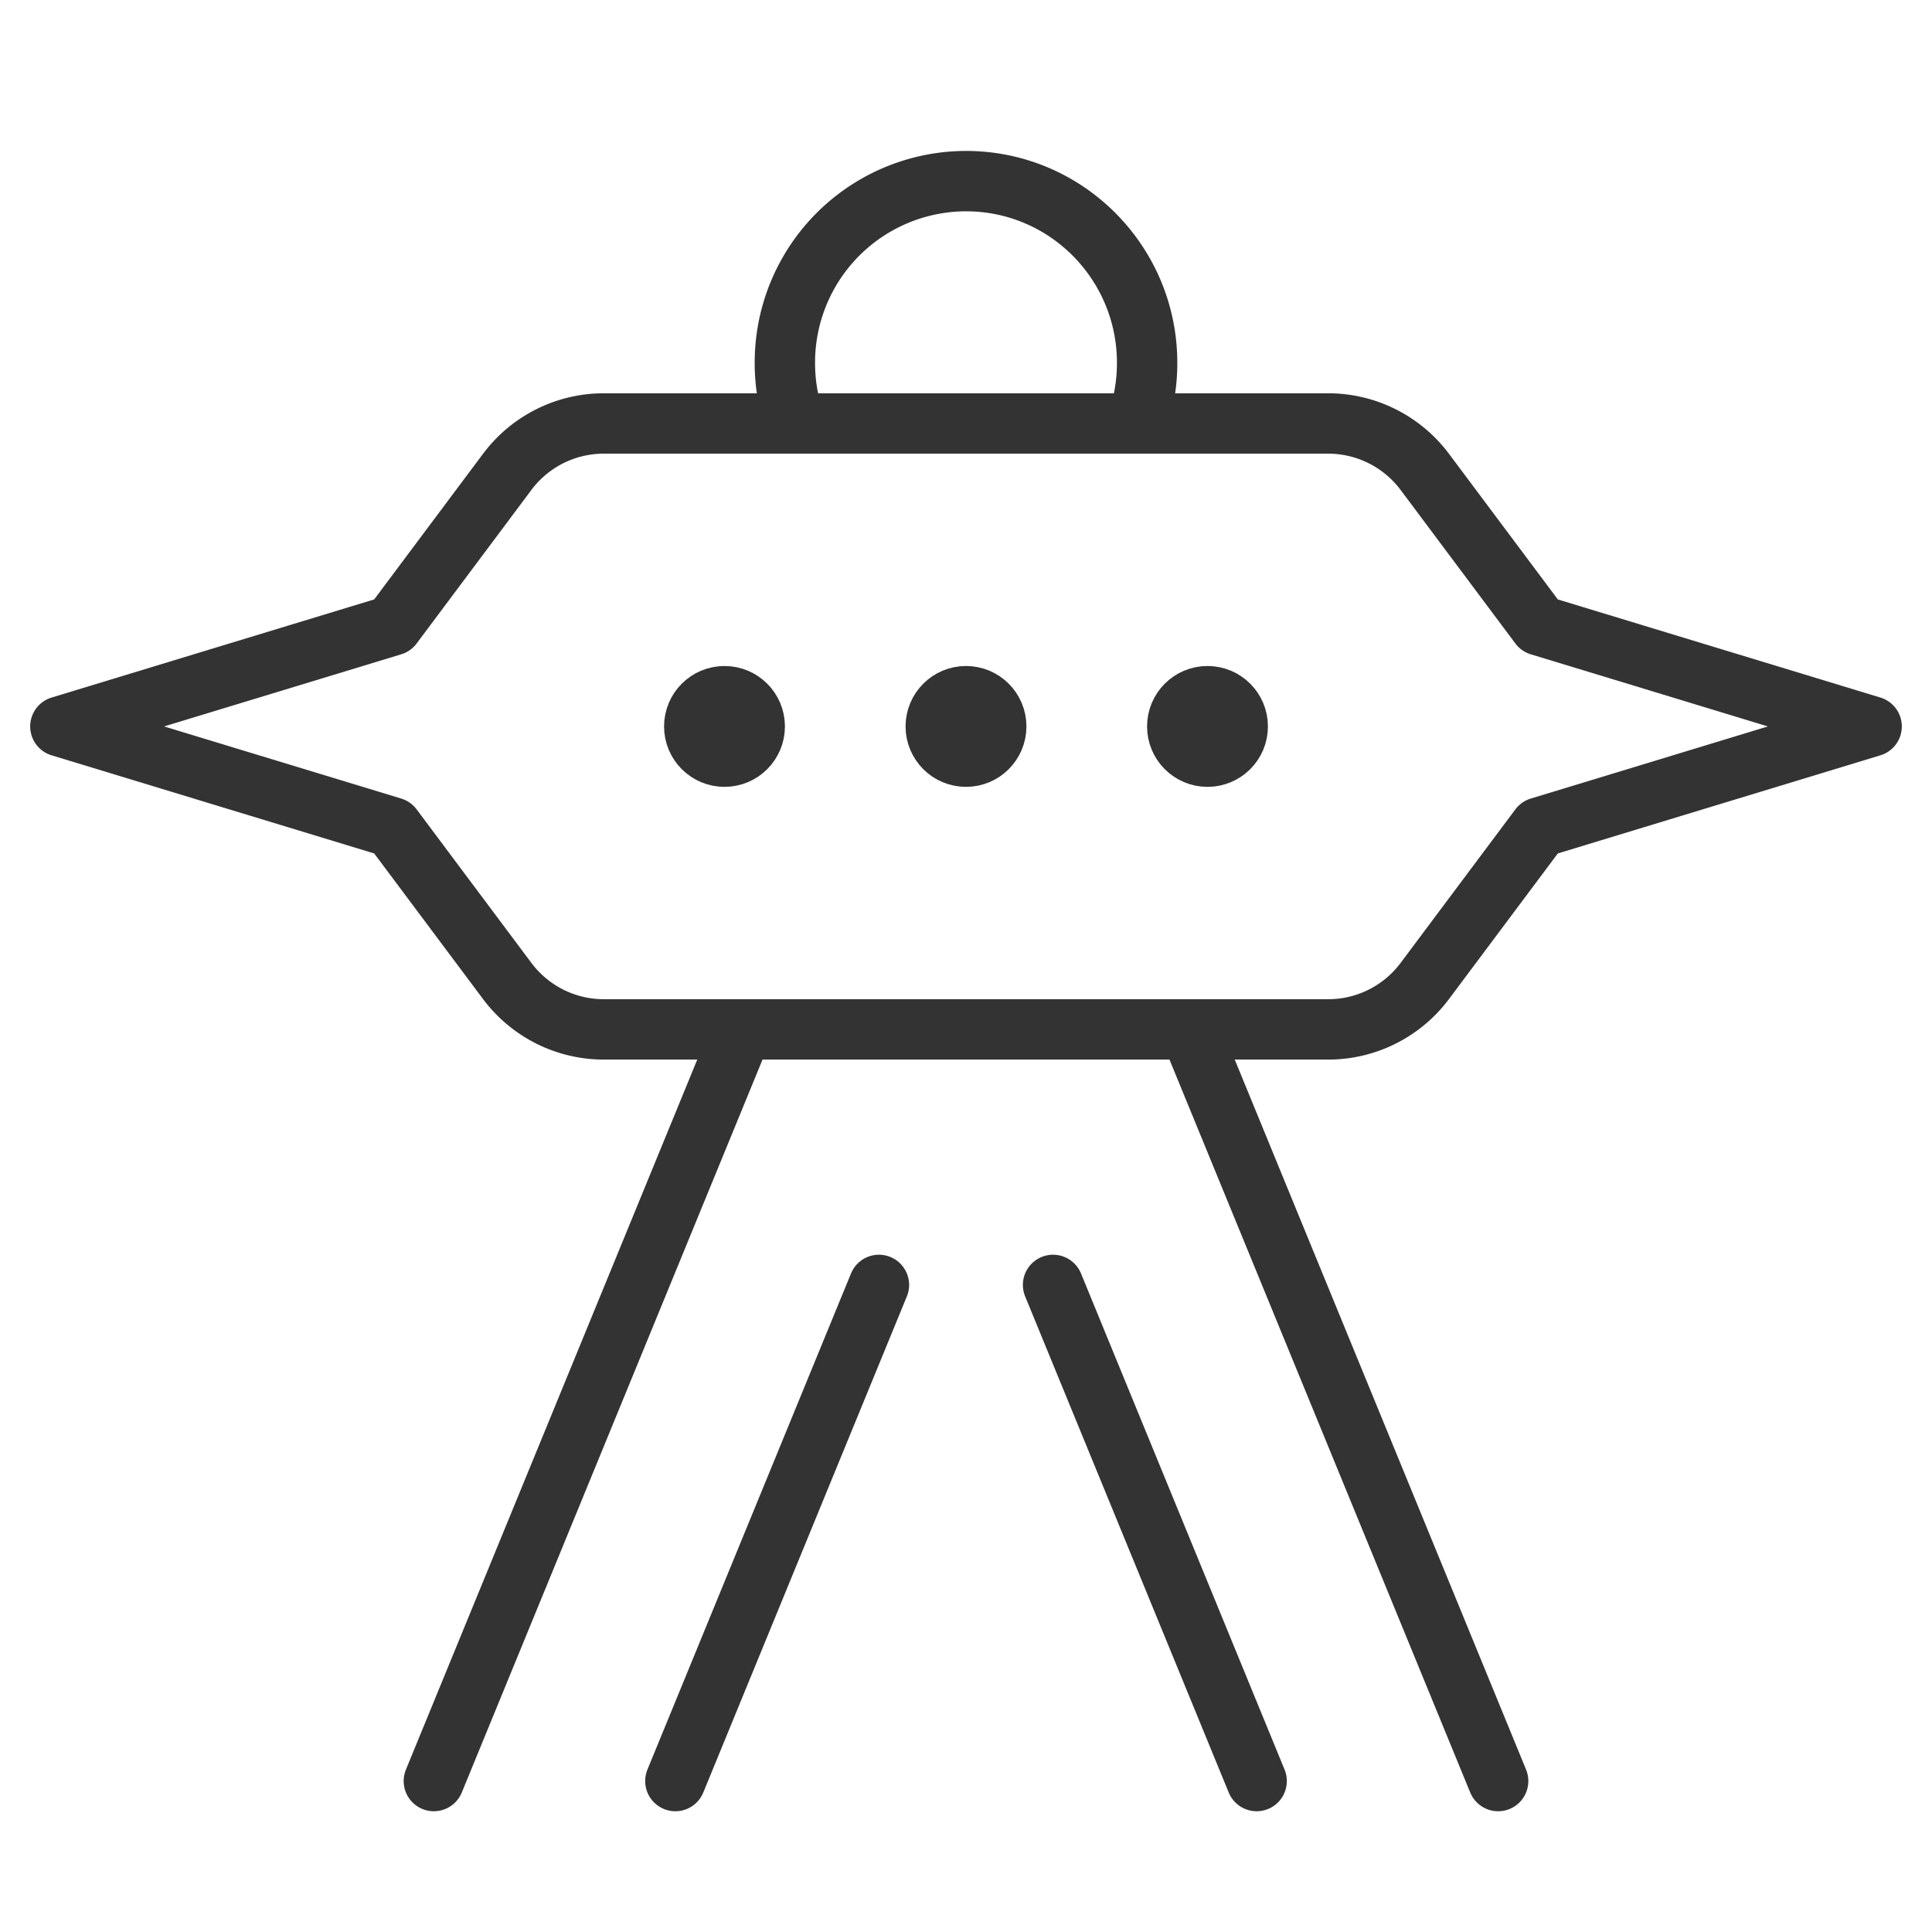 <svg xmlns="http://www.w3.org/2000/svg" viewBox="0 0 32 32"><g stroke="#333" stroke-linecap="round" stroke-linejoin="round" stroke-miterlimit="10" fill="none"><path d="M1 12.032l5.5 1.673 1.9 2.542c.378.505.97.803 1.6.803h12c.629 0 1.222-.297 1.6-.803l1.9-2.542 5.5-1.673-5.5-1.673-1.9-2.542a2 2 0 0 0-1.6-.803H10c-.63 0-1.222.297-1.6.803l-1.9 2.542L1 12.032zm12.146-5.091a3.012 3.012 0 0 1-.146-.93A3.005 3.005 0 0 1 16 3c1.657 0 3 1.348 3 3.011 0 .343-.057.673-.163.981"/><circle cx="16" cy="12.032" r=".501"/><circle cx="20" cy="12.032" r=".501"/><circle cx="12" cy="12.032" r=".501"/><path d="M12.244 17.173l-1.686 4.109-1.686 4.109L7.186 29.5m7.372-8.218l-1.686 4.109-1.686 4.109m8.57-12.327l1.686 4.109 1.686 4.109 1.686 4.109m-7.372-8.218l1.686 4.109 1.686 4.109"/></g></svg>
